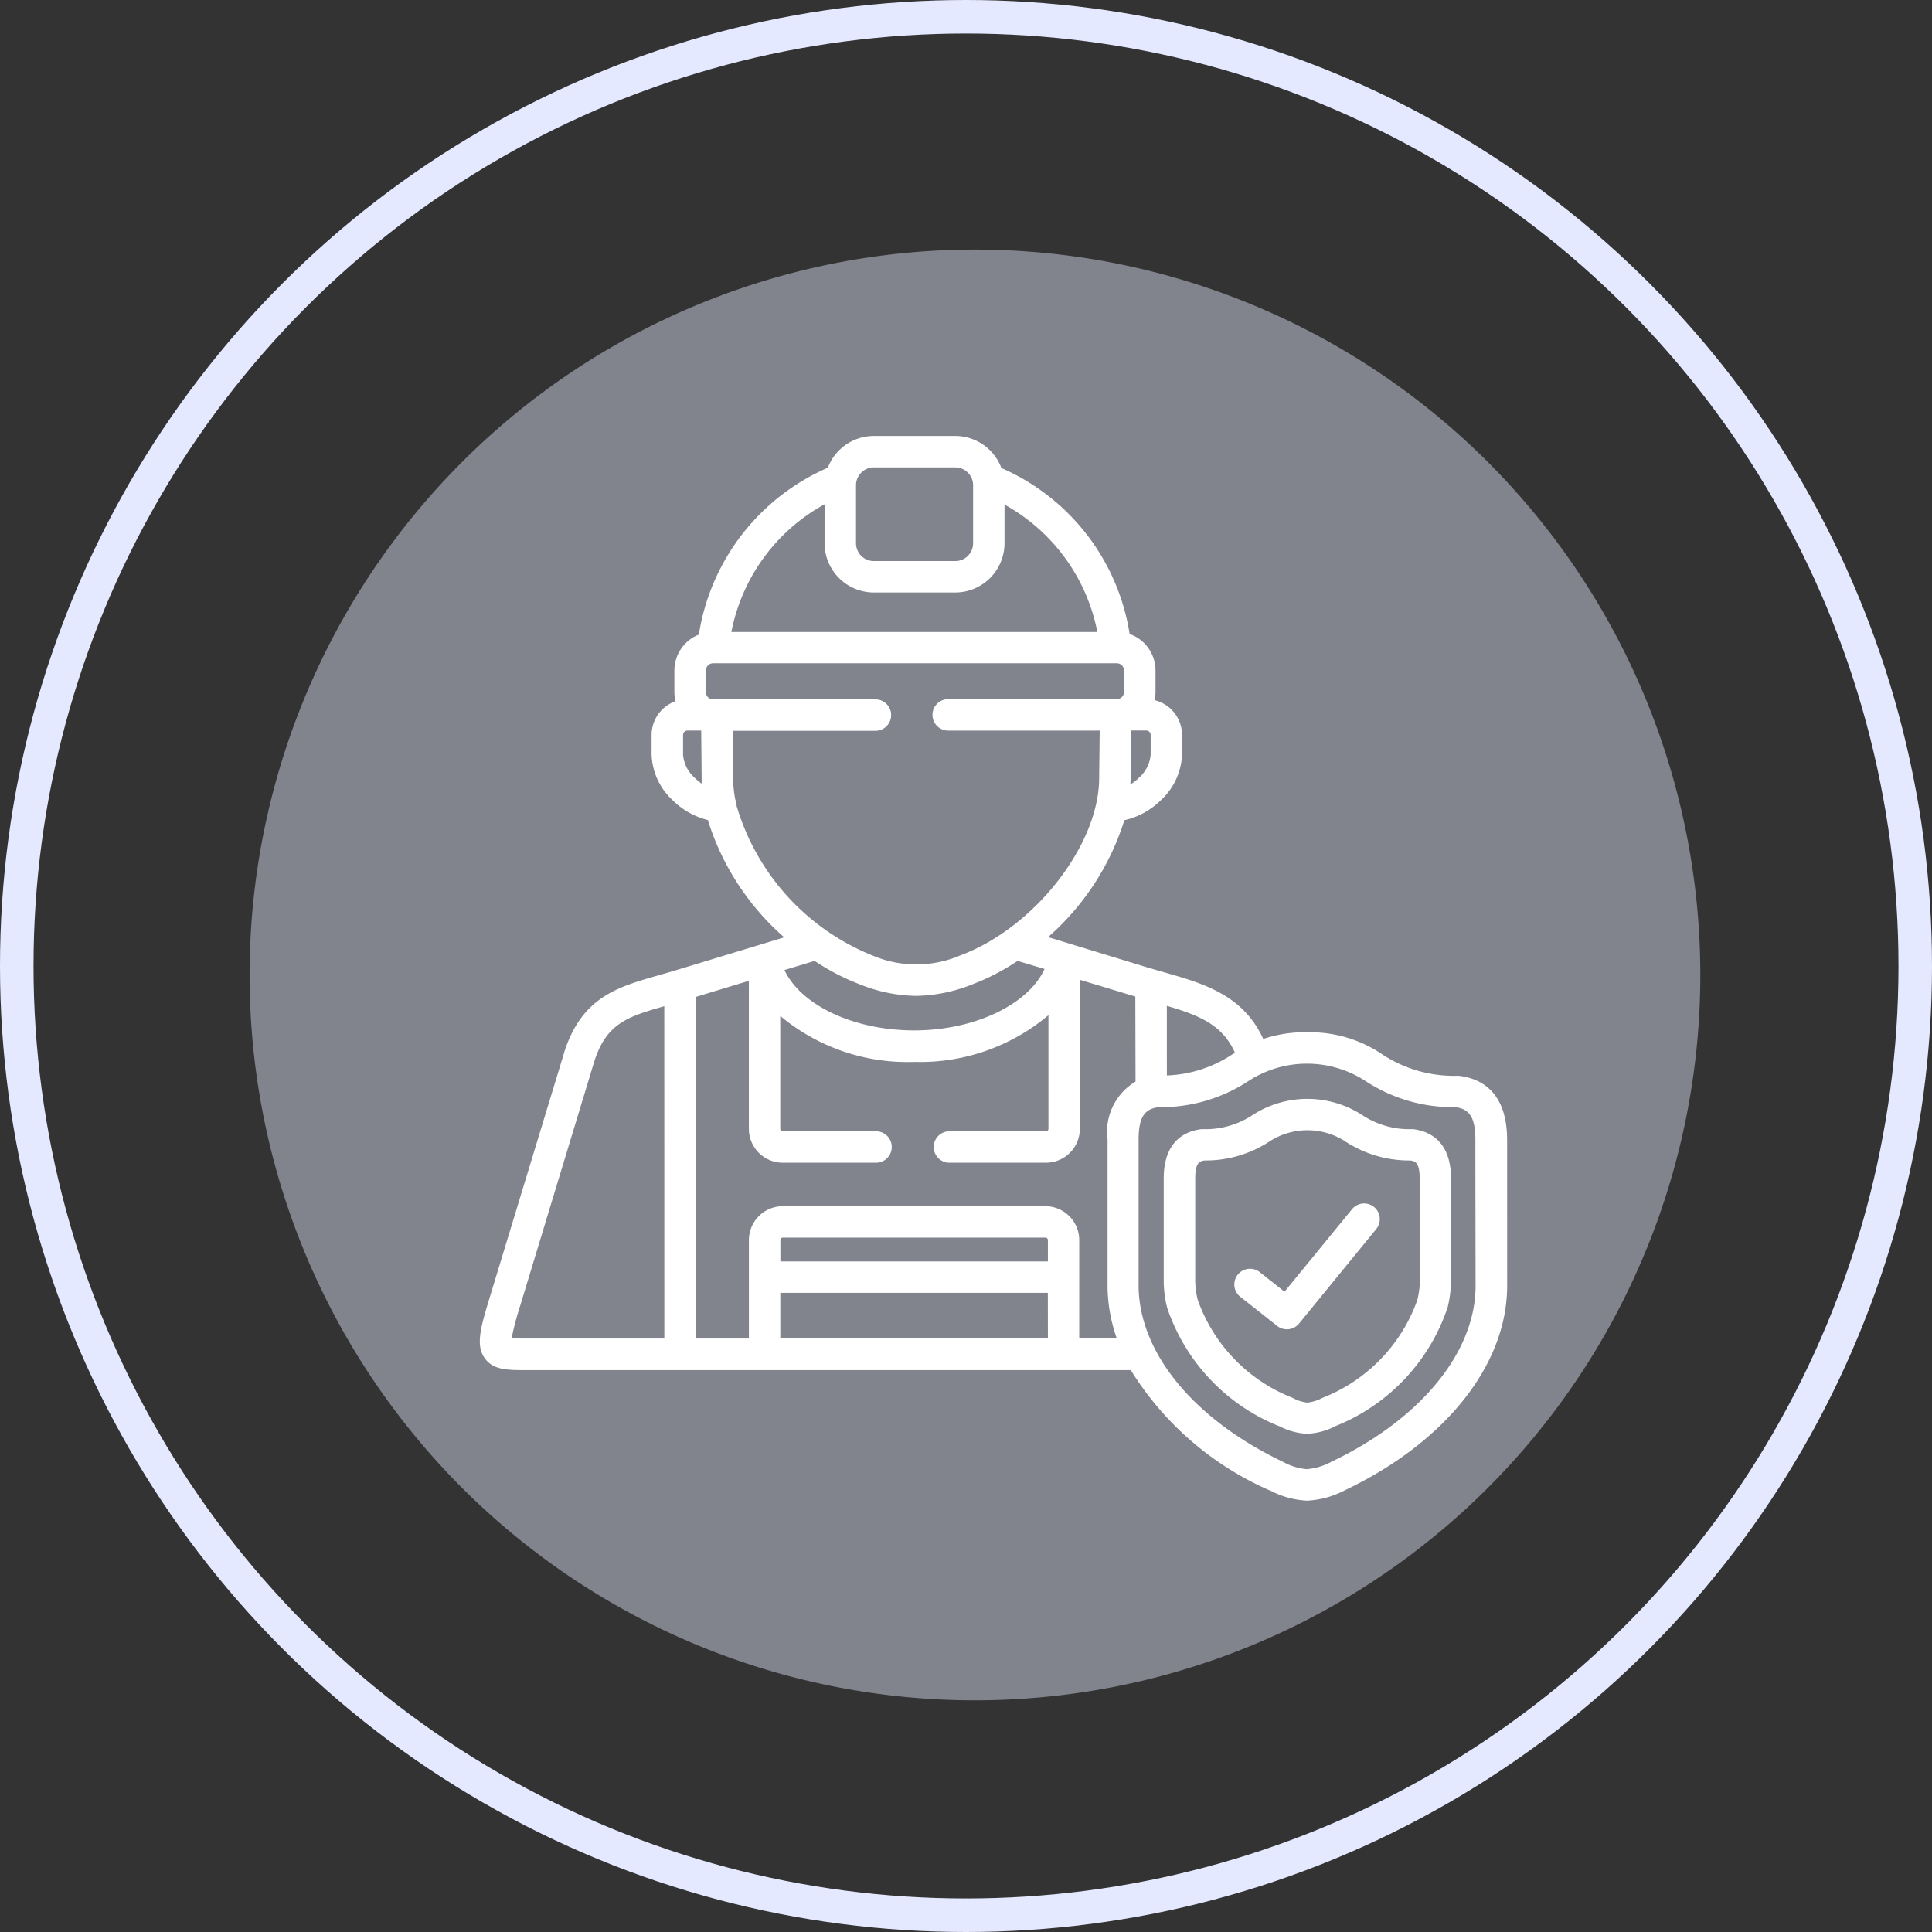 <svg xmlns="http://www.w3.org/2000/svg" width="57.632" height="57.632" viewBox="0 0 57.632 57.632">
  <rect x="0" y="0" width="57.632" height="57.632" fill="#333333" stroke="none"/>
  <g id="Grupo_306" data-name="Grupo 306" transform="translate(0.5 0.5)">
    <circle id="Oval_2" data-name="Oval 2" cx="28.316" cy="28.316" r="28.316" transform="translate(0 0)" fill="none" stroke="#e5e9ff" stroke-miterlimit="10" stroke-width="1"/>
    <path id="Oval_2_Copy_3" data-name="Oval 2 Copy 3" d="M21.638,0A21.638,21.638,0,1,1,0,21.638,21.638,21.638,0,0,1,21.638,0Z" transform="translate(6.945 6.945)" fill="#e5e9ff" opacity="0.439"/>
    <g id="worker" transform="translate(13.817 12.505)">
      <path id="Trazado_252" data-name="Trazado 252" d="M30.641,20.986c-.007-1.433-.789-1.824-1.444-1.9l-.045,0a3.867,3.867,0,0,1-2.235-.64,3.855,3.855,0,0,0-2.237-.659,3.9,3.9,0,0,0-1.314.2c-.6-1.315-1.793-1.657-2.952-1.987-.17-.048-.346-.1-.52-.151l-2.946-.9a7.7,7.7,0,0,0,2.275-3.487,2.241,2.241,0,0,0,1.1-.608,1.946,1.946,0,0,0,.62-1.346V8.919a1.07,1.07,0,0,0-.818-1.038,1.156,1.156,0,0,0,.027-.244V6.994a1.152,1.152,0,0,0-.772-1.086A6.49,6.49,0,0,0,15.555.957,1.472,1.472,0,0,0,14.179,0H11.752a1.473,1.473,0,0,0-1.375.948A6.526,6.526,0,0,0,6.53,5.925,1.152,1.152,0,0,0,5.8,6.994v.644a1.149,1.149,0,0,0,.034.274A1.069,1.069,0,0,0,5.12,8.919v.592a1.945,1.945,0,0,0,.619,1.346,2.26,2.26,0,0,0,1.059.6,7.693,7.693,0,0,0,2.278,3.5l-3.246.985h0c-.176.054-.346.1-.512.149-1.217.347-2.268.647-2.8,2.277l0,.008L.3,25.67c-.276.91-.443,1.46-.149,1.853.231.309.59.343,1.114.343H19.414a9.214,9.214,0,0,0,4.145,3.588l.008,0a2.619,2.619,0,0,0,1.1.305h0A2.659,2.659,0,0,0,25.8,31.45c2.5-1.191,4.209-3,4.7-4.96a4.806,4.806,0,0,0,.142-1.072V25.41ZM19.409,10.2l.016-1.414h.451a.131.131,0,0,1,.131.131v.592a1.031,1.031,0,0,1-.341.68,1.476,1.476,0,0,1-.262.206C19.406,10.332,19.409,10.267,19.409,10.2ZM5.5,26.924H1.8l-.316,0c-.195,0-.408,0-.54-.007a8.785,8.785,0,0,1,.258-.977l2.211-7.291c.366-1.126.982-1.324,2.086-1.639ZM20.49,17c.951.279,1.659.557,2.032,1.4l-.079.047a3.769,3.769,0,0,1-1.952.629ZM11.218,1.471a.534.534,0,0,1,.534-.533h2.427a.533.533,0,0,1,.532.533V3.2a.532.532,0,0,1-.532.532H11.752a.533.533,0,0,1-.534-.532Zm-.938.567V3.2a1.472,1.472,0,0,0,1.472,1.469h2.427A1.471,1.471,0,0,0,15.648,3.2V2.047a5.552,5.552,0,0,1,2.769,3.8H7.5A5.549,5.549,0,0,1,10.28,2.038ZM6.4,10.191a1.03,1.03,0,0,1-.341-.679V8.919a.131.131,0,0,1,.131-.131H6.6L6.613,10.2c0,.057,0,.114,0,.171A1.485,1.485,0,0,1,6.4,10.191Zm1.256.838v0a.467.467,0,0,0-.039-.182,3.527,3.527,0,0,1-.065-.652l-.015-1.4,4.282,0h0a.469.469,0,0,0,0-.937l-4.754,0H6.952a.216.216,0,0,1-.212-.213V6.994a.216.216,0,0,1,.212-.213H19a.216.216,0,0,1,.213.213v.644A.216.216,0,0,1,19,7.851H13.968a.469.469,0,0,0,0,.938h4.519L18.471,10.2c0,2-1.934,4.472-4.138,5.293a3.337,3.337,0,0,1-2.635,0A6.923,6.923,0,0,1,7.654,11.029ZM16.842,15.9c-.483,1.054-2.079,1.832-3.886,1.832s-3.379-.751-3.873-1.8l.9-.273a6.792,6.792,0,0,0,1.388.715,4.645,4.645,0,0,0,1.639.328,4.655,4.655,0,0,0,1.649-.332,6.776,6.776,0,0,0,1.379-.711Zm.1,11.023H8.96V25.561l7.98,0Zm0-2.3-7.98,0v-.636a.076.076,0,0,1,.073-.074h7.834a.075.075,0,0,1,.073.074Zm2.614-5.364a1.742,1.742,0,0,0-.834,1.729l0,.725v3.7a4.712,4.712,0,0,0,.144,1.073c.036.145.08.29.13.433H17.877V23.988a1.013,1.013,0,0,0-1.011-1.012H9.033a1.012,1.012,0,0,0-1.01,1.012v2.936H6.436V16.734l1.586-.481v4.416a1.011,1.011,0,0,0,1.01,1.01l2.805,0h0a.469.469,0,0,0,0-.937l-2.806,0a.076.076,0,0,1-.073-.073V17.3a5.908,5.908,0,0,0,4,1.372,5.941,5.941,0,0,0,4-1.394v3.391a.076.076,0,0,1-.075.073h-2.9a.469.469,0,0,0,0,.937h2.9a1.012,1.012,0,0,0,1.012-1.01V16.222l1.655.5ZM29.7,25.406a3.855,3.855,0,0,1-.114.857c-.422,1.688-1.95,3.27-4.189,4.338a1.853,1.853,0,0,1-.736.22h0a1.783,1.783,0,0,1-.707-.22c-2.241-1.07-3.768-2.651-4.19-4.34a3.771,3.771,0,0,1-.116-.856V21.721l0-.728c0-.649.161-.915.593-.971a4.752,4.752,0,0,0,2.669-.77,3.2,3.2,0,0,1,3.521,0,4.756,4.756,0,0,0,2.67.77c.429.056.59.322.593.969l0,.729Zm0,0" transform="translate(0)" fill="#fff"/>
      <path id="Trazado_253" data-name="Trazado 253" d="M367.105,369.207a.468.468,0,0,0-.66.066l-2.012,2.46-.729-.576a.469.469,0,1,0-.581.736l1.09.861a.469.469,0,0,0,.653-.071l2.3-2.816A.469.469,0,0,0,367.105,369.207Zm0,0" transform="translate(-340.432 -346.206)" fill="#fff"/>
      <path id="Trazado_254" data-name="Trazado 254" d="M336.2,319.649l-.045,0a2.541,2.541,0,0,1-1.483-.426,3.011,3.011,0,0,0-3.255,0,2.54,2.54,0,0,1-1.484.426l-.045,0c-.422.049-1.129.3-1.129,1.468l0,.5v2.572a3.405,3.405,0,0,0,.1.78,5.8,5.8,0,0,0,3.343,3.541l.009,0a1.94,1.94,0,0,0,.823.225,1.977,1.977,0,0,0,.851-.229,5.8,5.8,0,0,0,3.344-3.543,3.515,3.515,0,0,0,.1-.777V321.62l0-.5C337.328,319.953,336.62,319.7,336.2,319.649Zm.2,4.533a2.571,2.571,0,0,1-.076.564,4.891,4.891,0,0,1-2.833,2.92,1.181,1.181,0,0,1-.451.14,1.146,1.146,0,0,1-.432-.14,4.893,4.893,0,0,1-2.833-2.921,2.469,2.469,0,0,1-.076-.563v-2.559l0-.506c0-.448.114-.511.279-.534a3.471,3.471,0,0,0,1.918-.555,2.079,2.079,0,0,1,2.3,0,3.471,3.471,0,0,0,1.917.555c.165.022.281.086.281.537l0,.5Zm0,0" transform="translate(-308.362 -298.971)" fill="#fff"/>
    </g>
  </g>
</svg>
